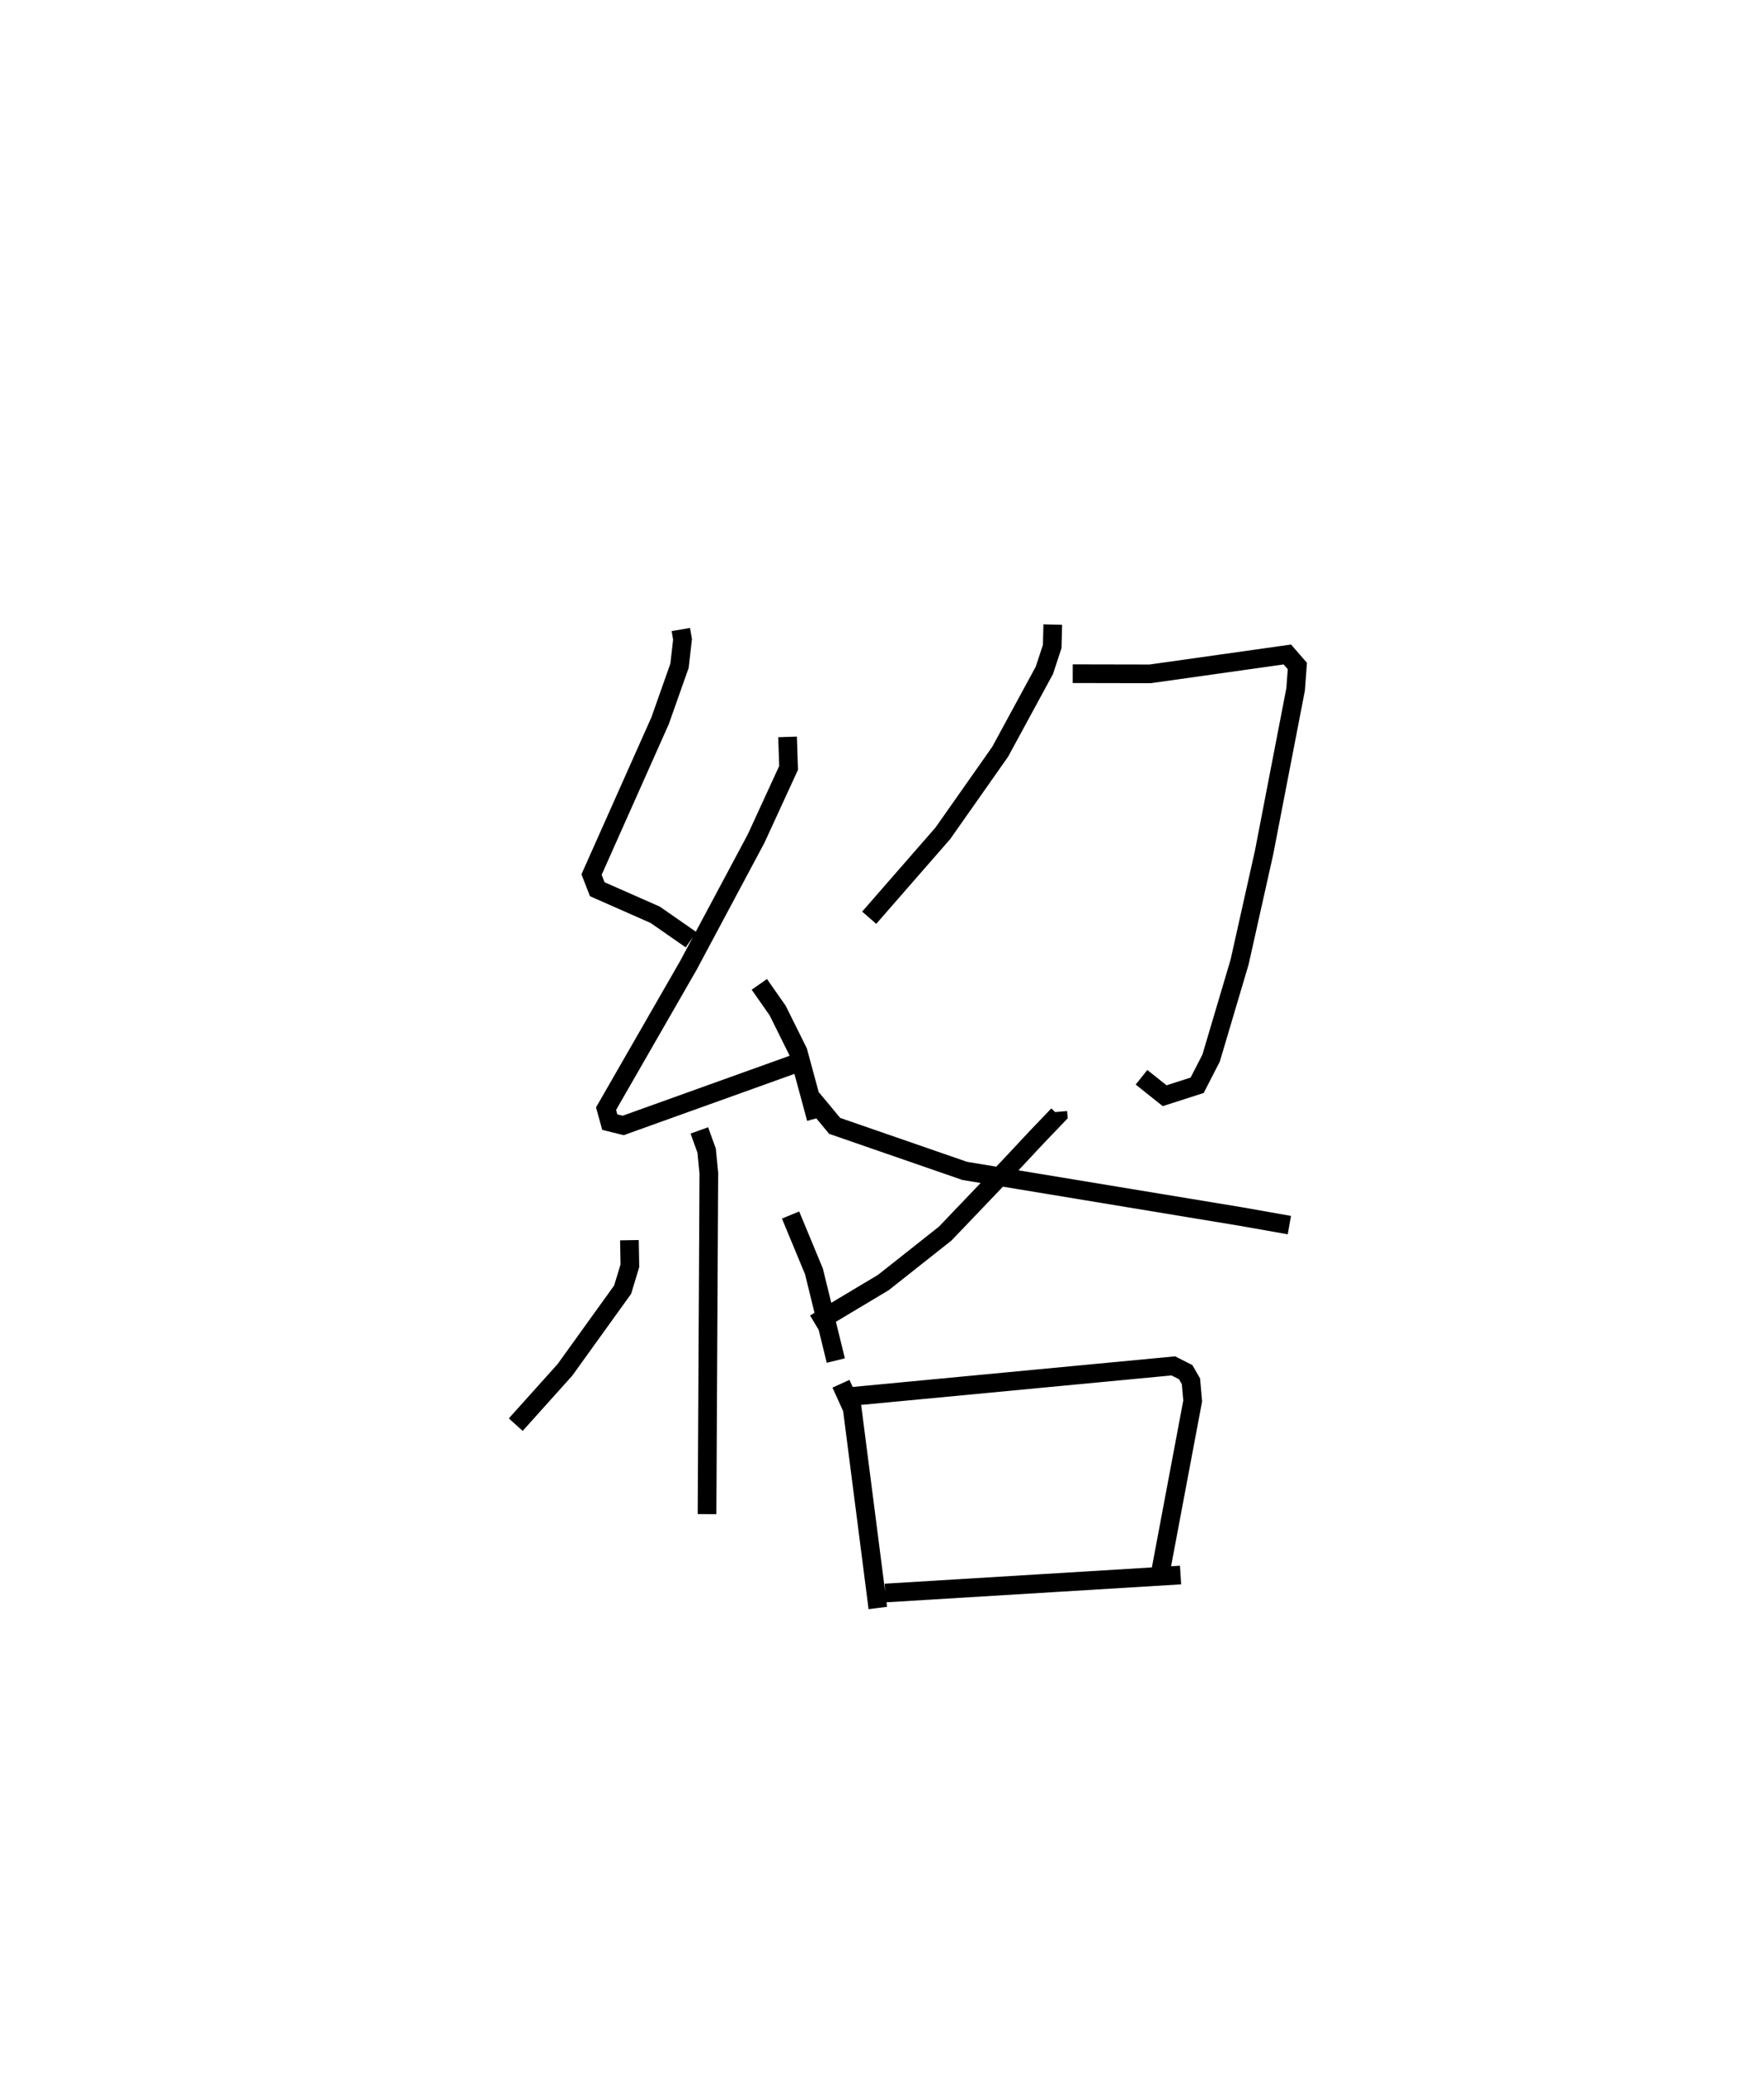 <?xml version="1.0" encoding="utf-8" ?>
<svg baseProfile="full" height="111.127" version="1.1" width="94.505" xmlns="http://www.w3.org/2000/svg" xmlns:ev="http://www.w3.org/2001/xml-events" xmlns:xlink="http://www.w3.org/1999/xlink"><defs /><rect fill="white" height="111.127" width="94.505" x="0" y="0" /><path d="M25,25 m0.0,0.0 m11.475,8.717 l0.091,0.528 -0.161,1.413 l-1.04,2.942 -3.673,8.241 l0.306,0.786 3.105,1.37 l1.92,1.335 m5.17,-10.863 l0.055,1.661 -1.738,3.781 l-3.628,6.792 -4.413,7.678 l0.2,0.72 0.718,0.179 l9.245,-3.319 m-1.951,-4.238 l0.981,1.402 1.094,2.202 l0.969,3.576 m-6.258,0.643 l0.391,1.083 0.118,1.206 l-0.097,18.262 m-4.157,-14.672 l0.024,1.371 -0.389,1.28 l-3.093,4.298 -2.633,2.931 m14.723,-11.228 l1.253,3.018 1.171,4.777 m11.623,-39.42 l-0.029,1.174 -0.42,1.277 l-2.368,4.361 -3.069,4.366 l-3.948,4.524 m10.903,-13.07 l4.15,0.008 7.349,-1.037 l0.536,0.617 -0.092,1.247 l-1.691,8.745 -1.313,5.871 l-1.523,5.133 -0.748,1.46 l-1.743,0.56 -1.239,-0.988 m-4.485,1.852 l0.014,0.162 -1.139,1.189 l-1.519,1.624 -3.39,3.547 l-3.314,2.621 -3.667,2.192 m-0.151,-12.043 l1.213,1.459 6.969,2.412 l14.81,2.447 2.581,0.456 m-24.024,8.497 l0.603,1.325 1.373,10.685 m-1.41,-11.33 l17.24,-1.637 0.662,0.335 l0.283,0.491 0.093,1.052 l-1.733,9.208 m-14.738,1.079 l15.821,-0.963 " fill="none" stroke="black" stroke-width="1" /></svg>